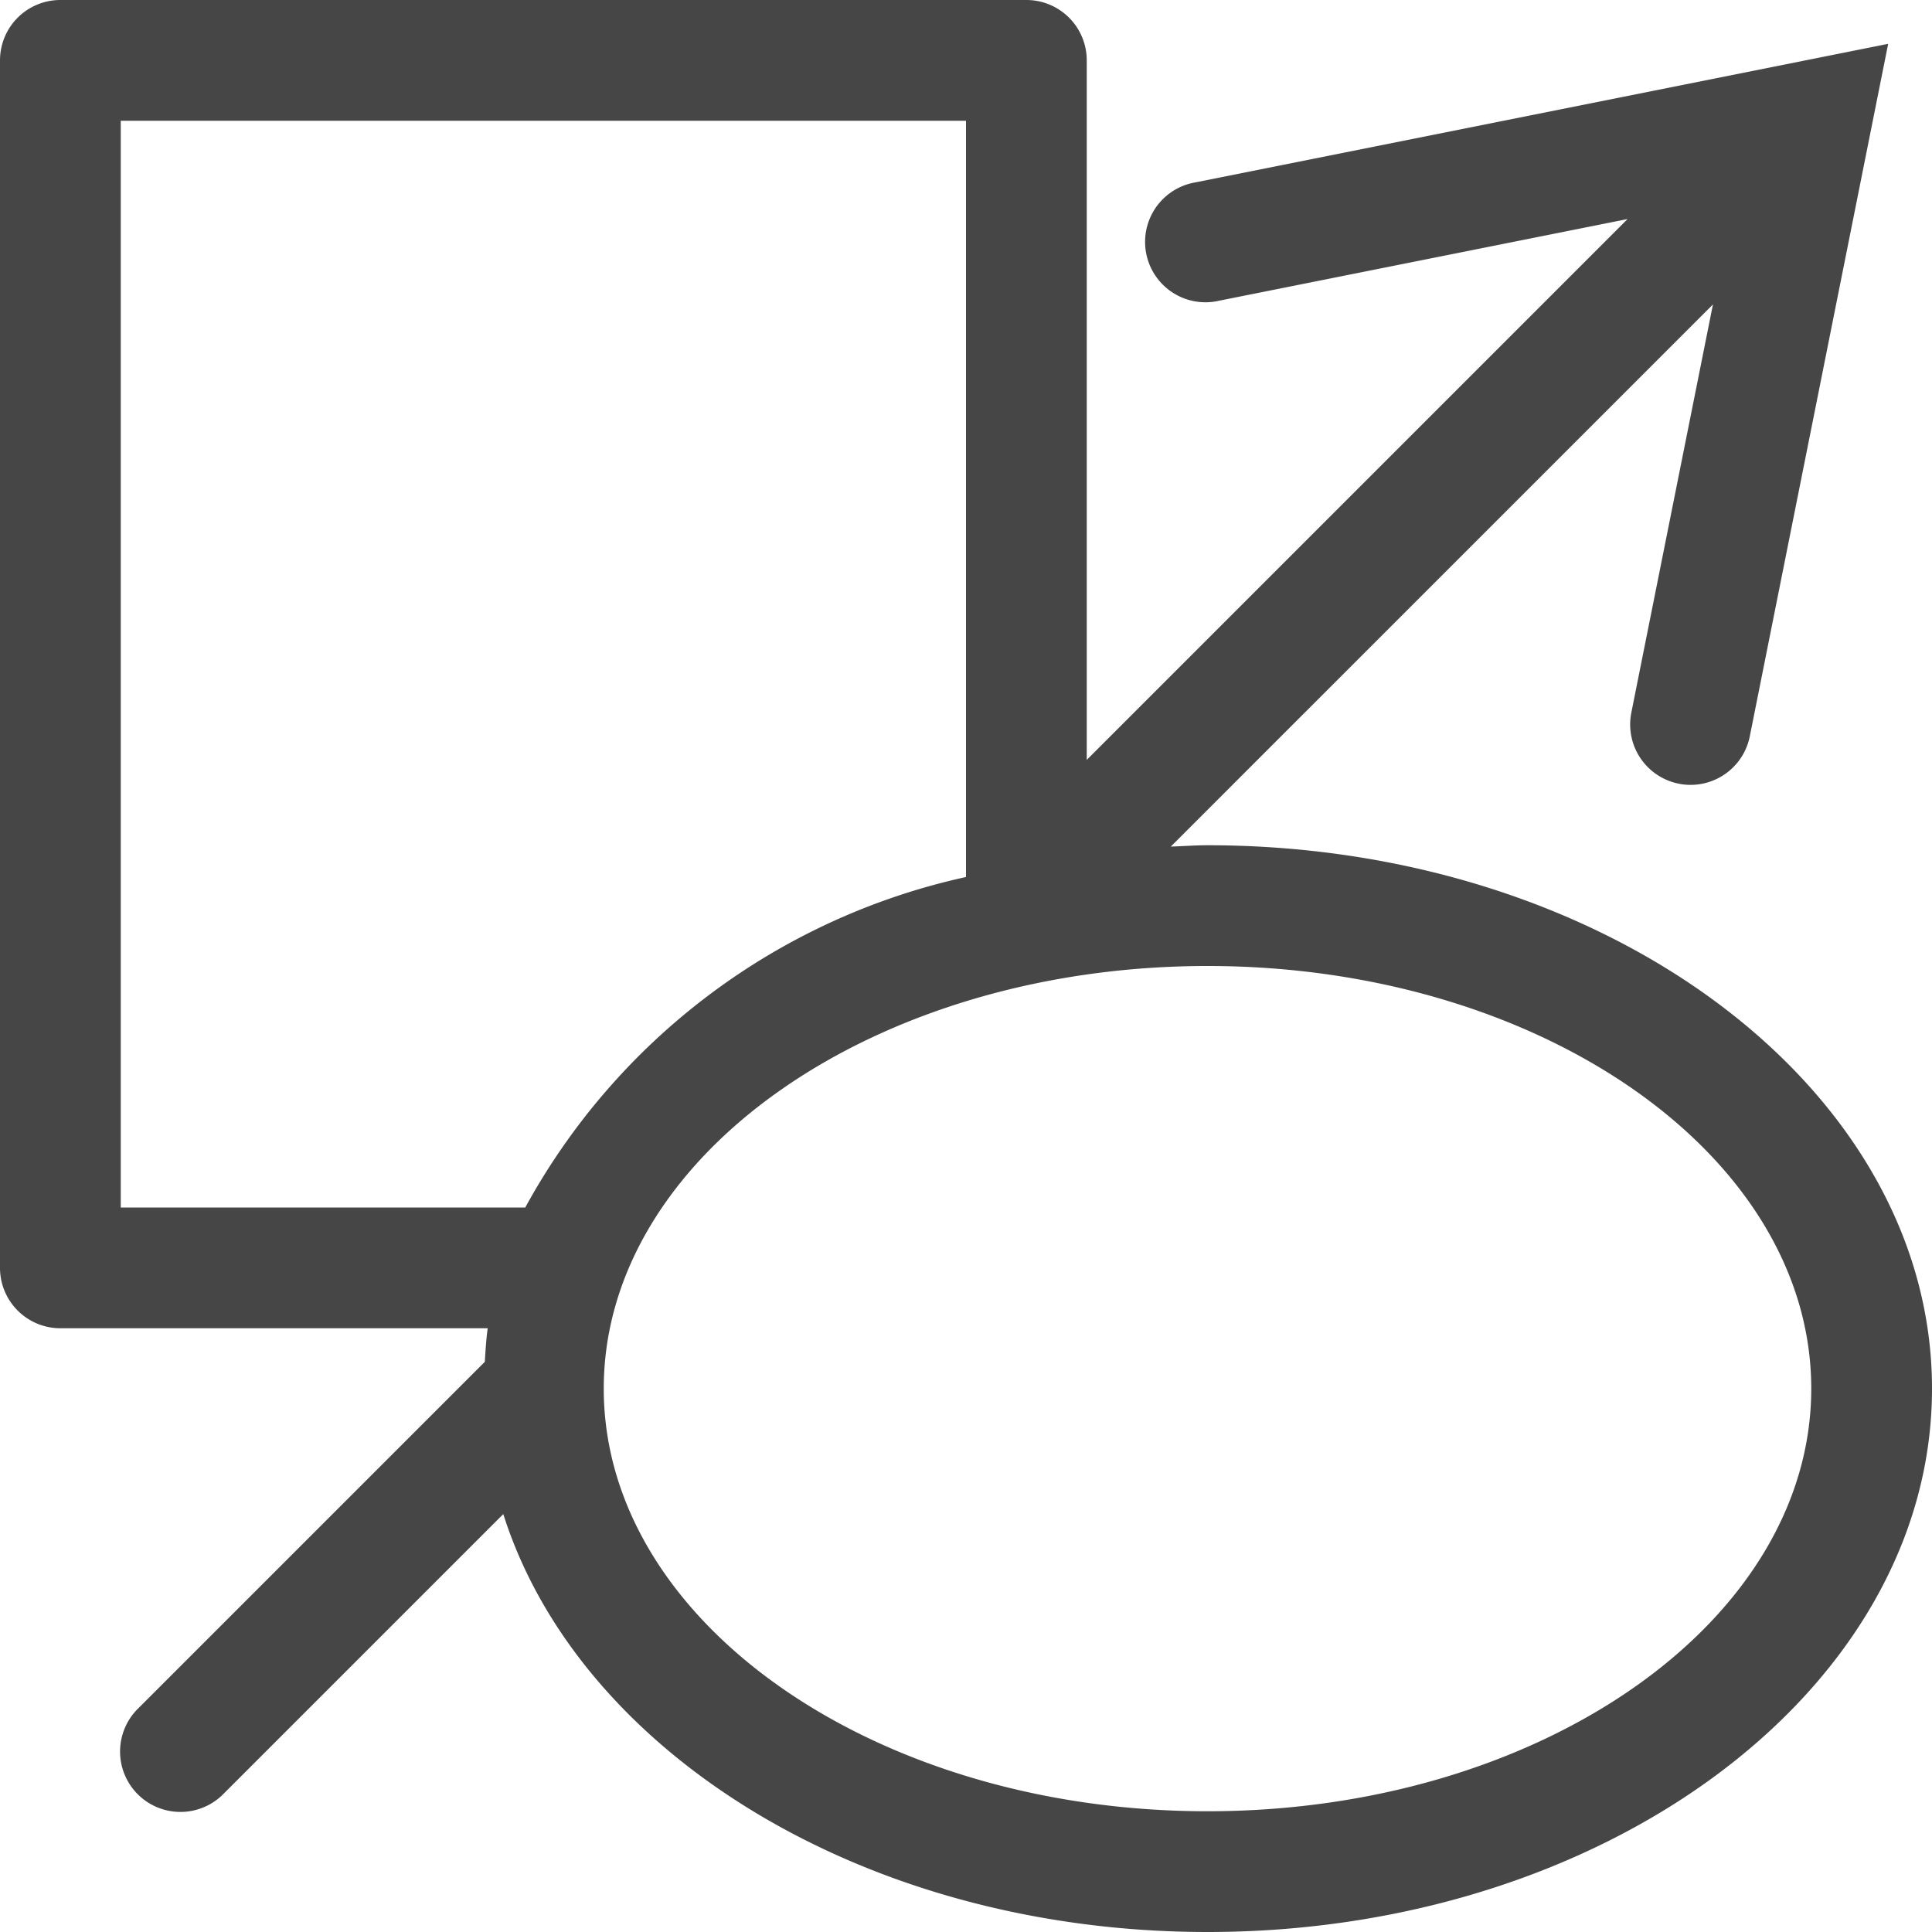 <svg id="Layer_1" data-name="Layer 1" xmlns="http://www.w3.org/2000/svg" viewBox="0 0 16 16">
  <path d="M10,7c-.103,0-.203.008-.304.011l4.49-4.49L13.51,5.902a.5.5,0,0,0,.392.588.485.485,0,0,0,.099.01.5.5,0,0,0,.49-.402L15.637.363,9.902,1.51a.5.5,0,1,0,.196.98L13.479,1.814,9,6.293V.5A.5.5,0,0,0,8.5,0H.5A.5.5,0,0,0,0,.5v10a.5.5,0,0,0,.5.5H4.039c-.013.092-.018.185-.024.278L1.147,14.146a.5.5,0,1,0,.707.707l2.314-2.314C4.796,14.52,7.169,16,10,16c3.309,0,6-2.019,6-4.5S13.309,7,10,7ZM1,10V1H8V7.263A5.502,5.502,0,0,0,4.35,10Zm9,5c-2.757,0-5-1.57-5-3.5S7.243,8,10,8s5,1.57,5,3.5S12.757,15,10,15Z" class="aw-theme-iconOutline" fill="#464646"/>
</svg>
